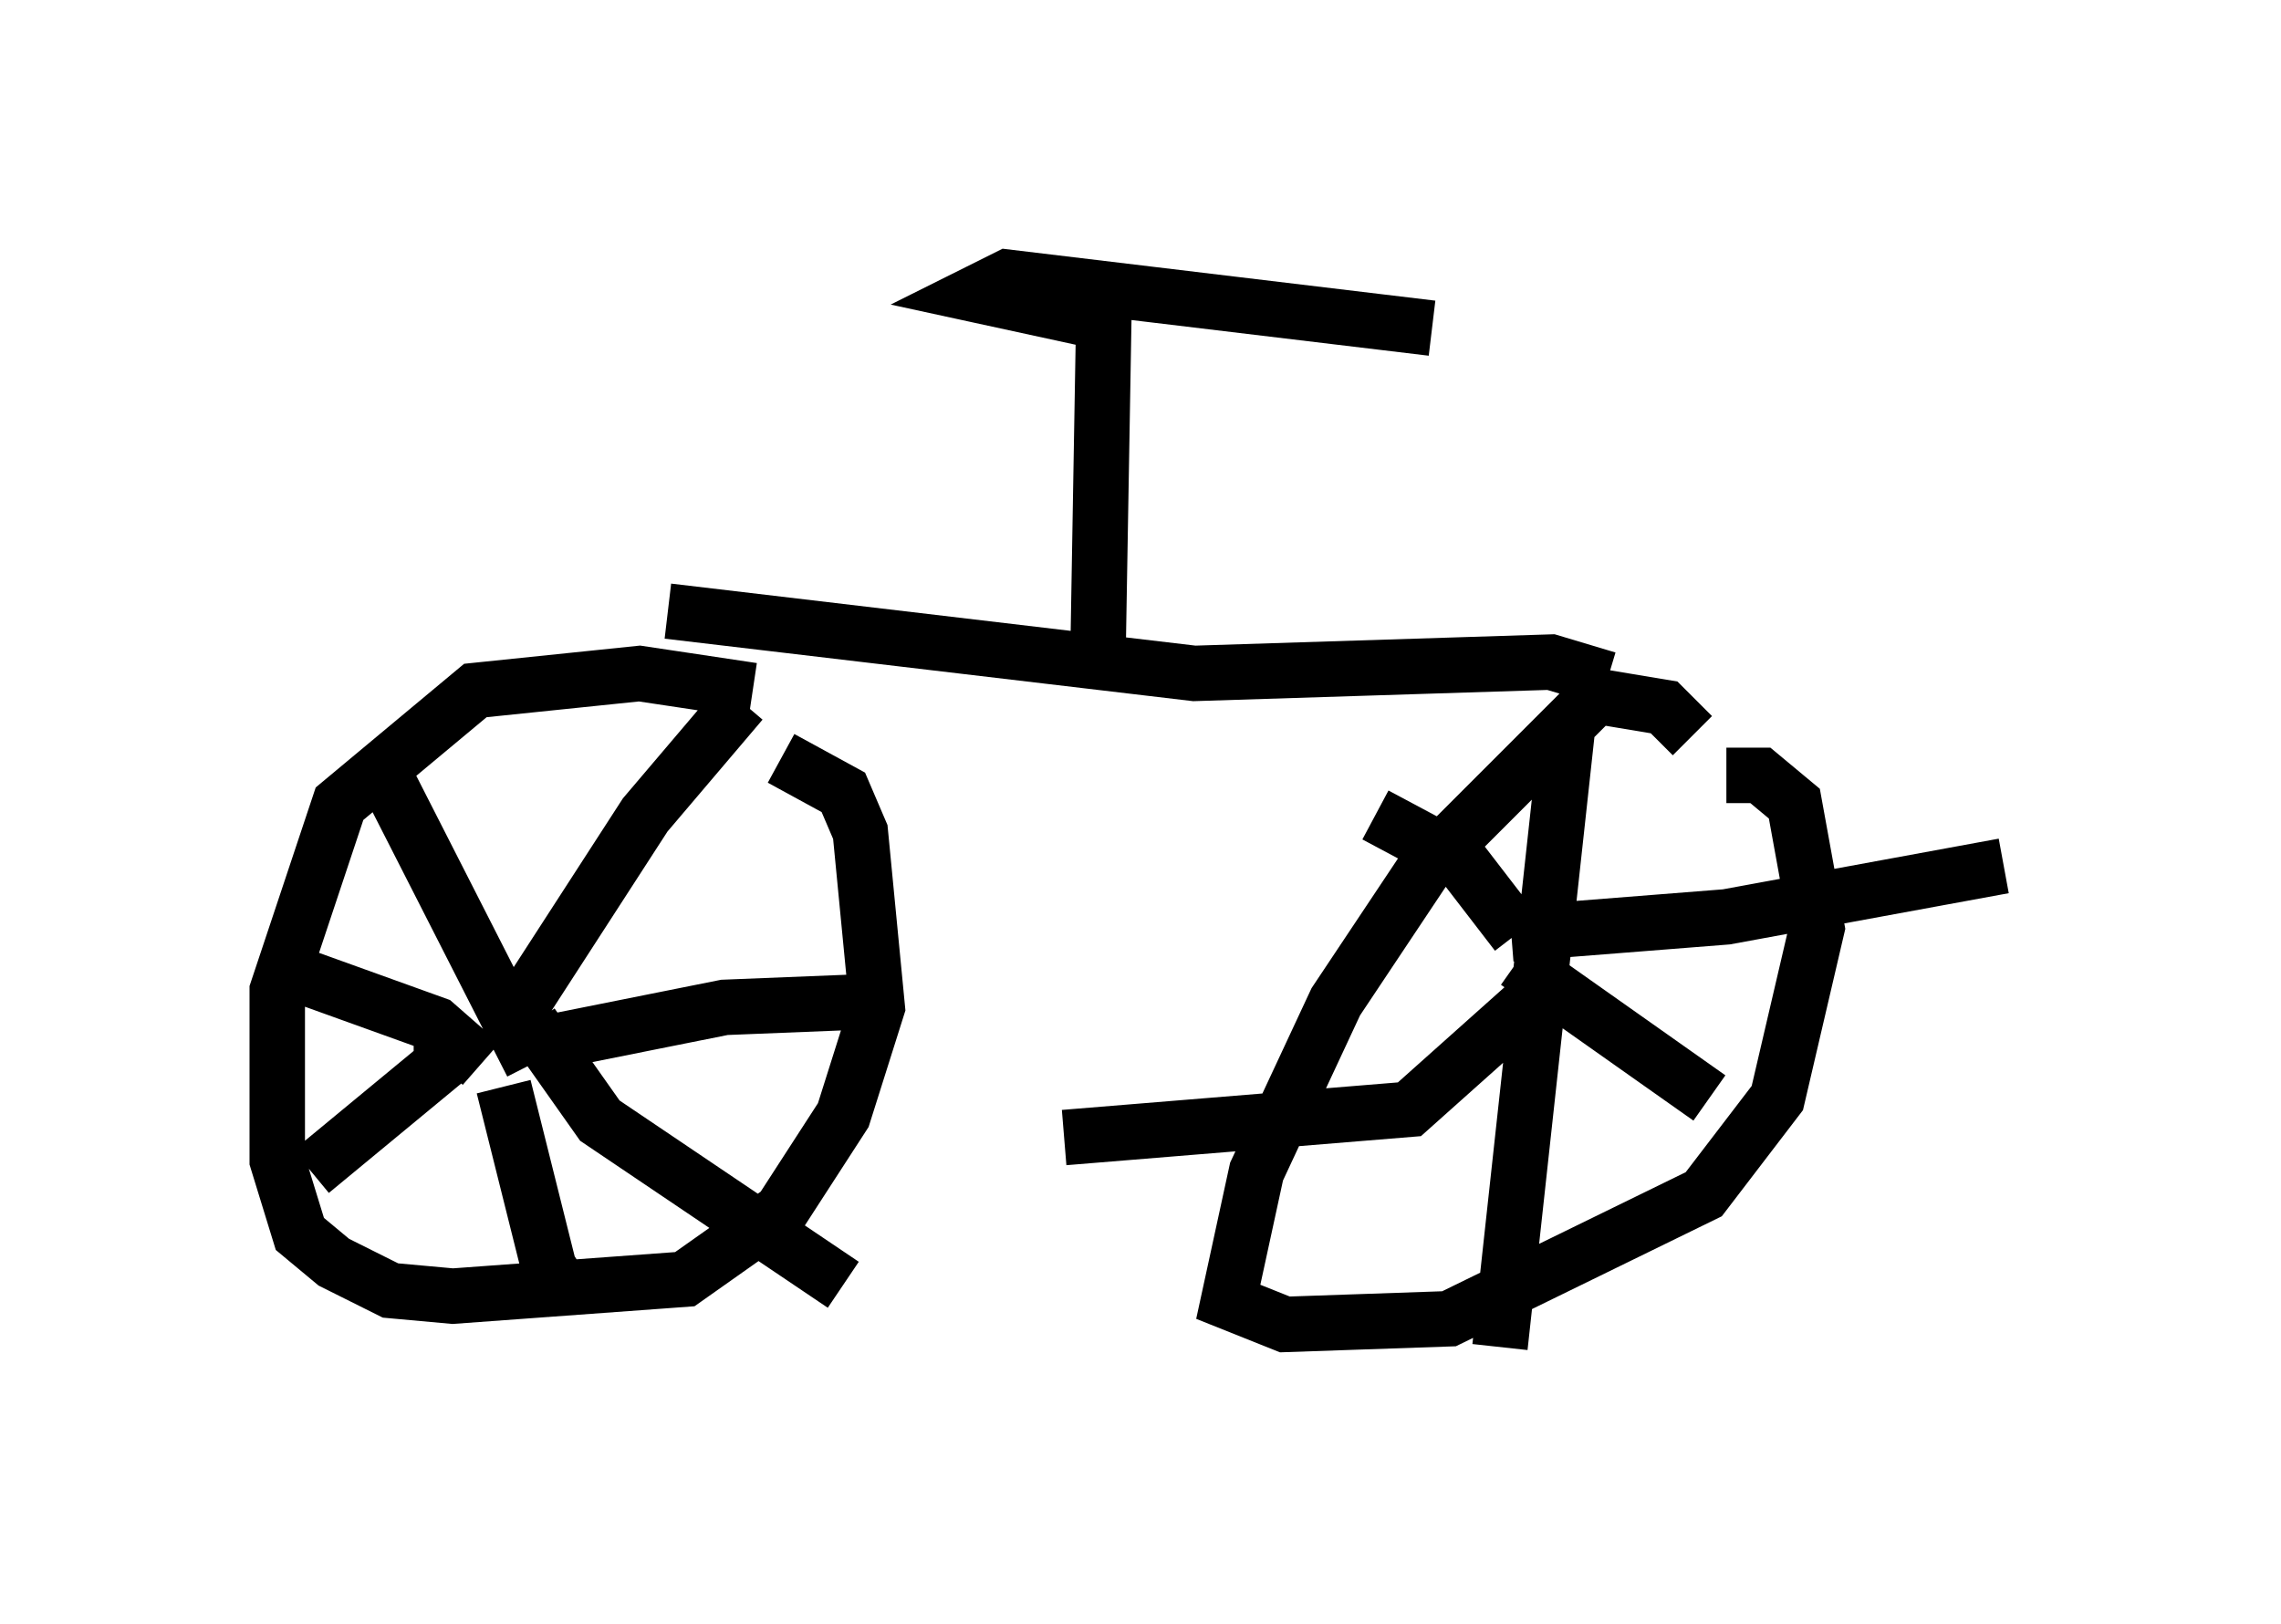 <?xml version="1.0" encoding="utf-8" ?>
<svg baseProfile="full" height="29.294" version="1.1" width="41.136" xmlns="http://www.w3.org/2000/svg" xmlns:ev="http://www.w3.org/2001/xml-events" xmlns:xlink="http://www.w3.org/1999/xlink"><defs /><rect fill="white" height="29.294" width="41.136" x="0" y="0" /><path d="M14.188, 12.861 m-0.613, -0.408 l-2.042, -0.306 -2.96, 0.306 l-2.45, 2.042 -1.123, 3.369 l0.0, 3.063 0.408, 1.327 l0.613, 0.51 1.021, 0.51 l1.123, 0.102 4.185, -0.306 l1.735, -1.225 1.123, -1.735 l0.613, -1.94 -0.306, -3.165 l-0.306, -0.715 -1.123, -0.613 m-7.248, 0.102 l2.756, 5.41 m-0.919, 0.0 l-0.817, -0.715 -2.552, -0.919 m2.654, 1.021 l0.0, 0.613 -2.348, 1.94 m3.471, -1.531 l0.817, 3.267 0.408, 0.613 m-0.715, -5.002 l1.225, 1.735 4.39, 2.96 m-5.206, -4.39 l3.063, -0.613 2.552, -0.102 m-6.227, 0.102 l2.246, -3.471 1.735, -2.042 m17.15, 0.613 l-0.51, -0.51 -1.225, -0.204 l-3.063, 3.063 -1.633, 2.45 l-1.429, 3.063 -0.51, 2.348 l1.021, 0.408 2.96, -0.102 l4.594, -2.246 1.327, -1.735 l0.715, -3.063 -0.408, -2.246 l-0.613, -0.51 -0.613, 0.0 m-2.858, -0.919 l-1.225, 11.229 m0.306, -7.452 l-1.021, -1.327 -1.531, -0.817 m2.45, 2.144 l3.879, -0.306 5.002, -0.919 m-8.779, 1.735 l3.471, 2.45 m-2.552, -2.348 l-2.858, 2.552 -6.227, 0.51 m-7.146, -9.494 l9.494, 1.123 6.431, -0.204 l1.021, 0.306 m-9.188, -0.51 l0.102, -5.921 -2.348, -0.51 l0.613, -0.306 7.656, 0.919 " fill="none" stroke="black" stroke-width="1" /></svg>